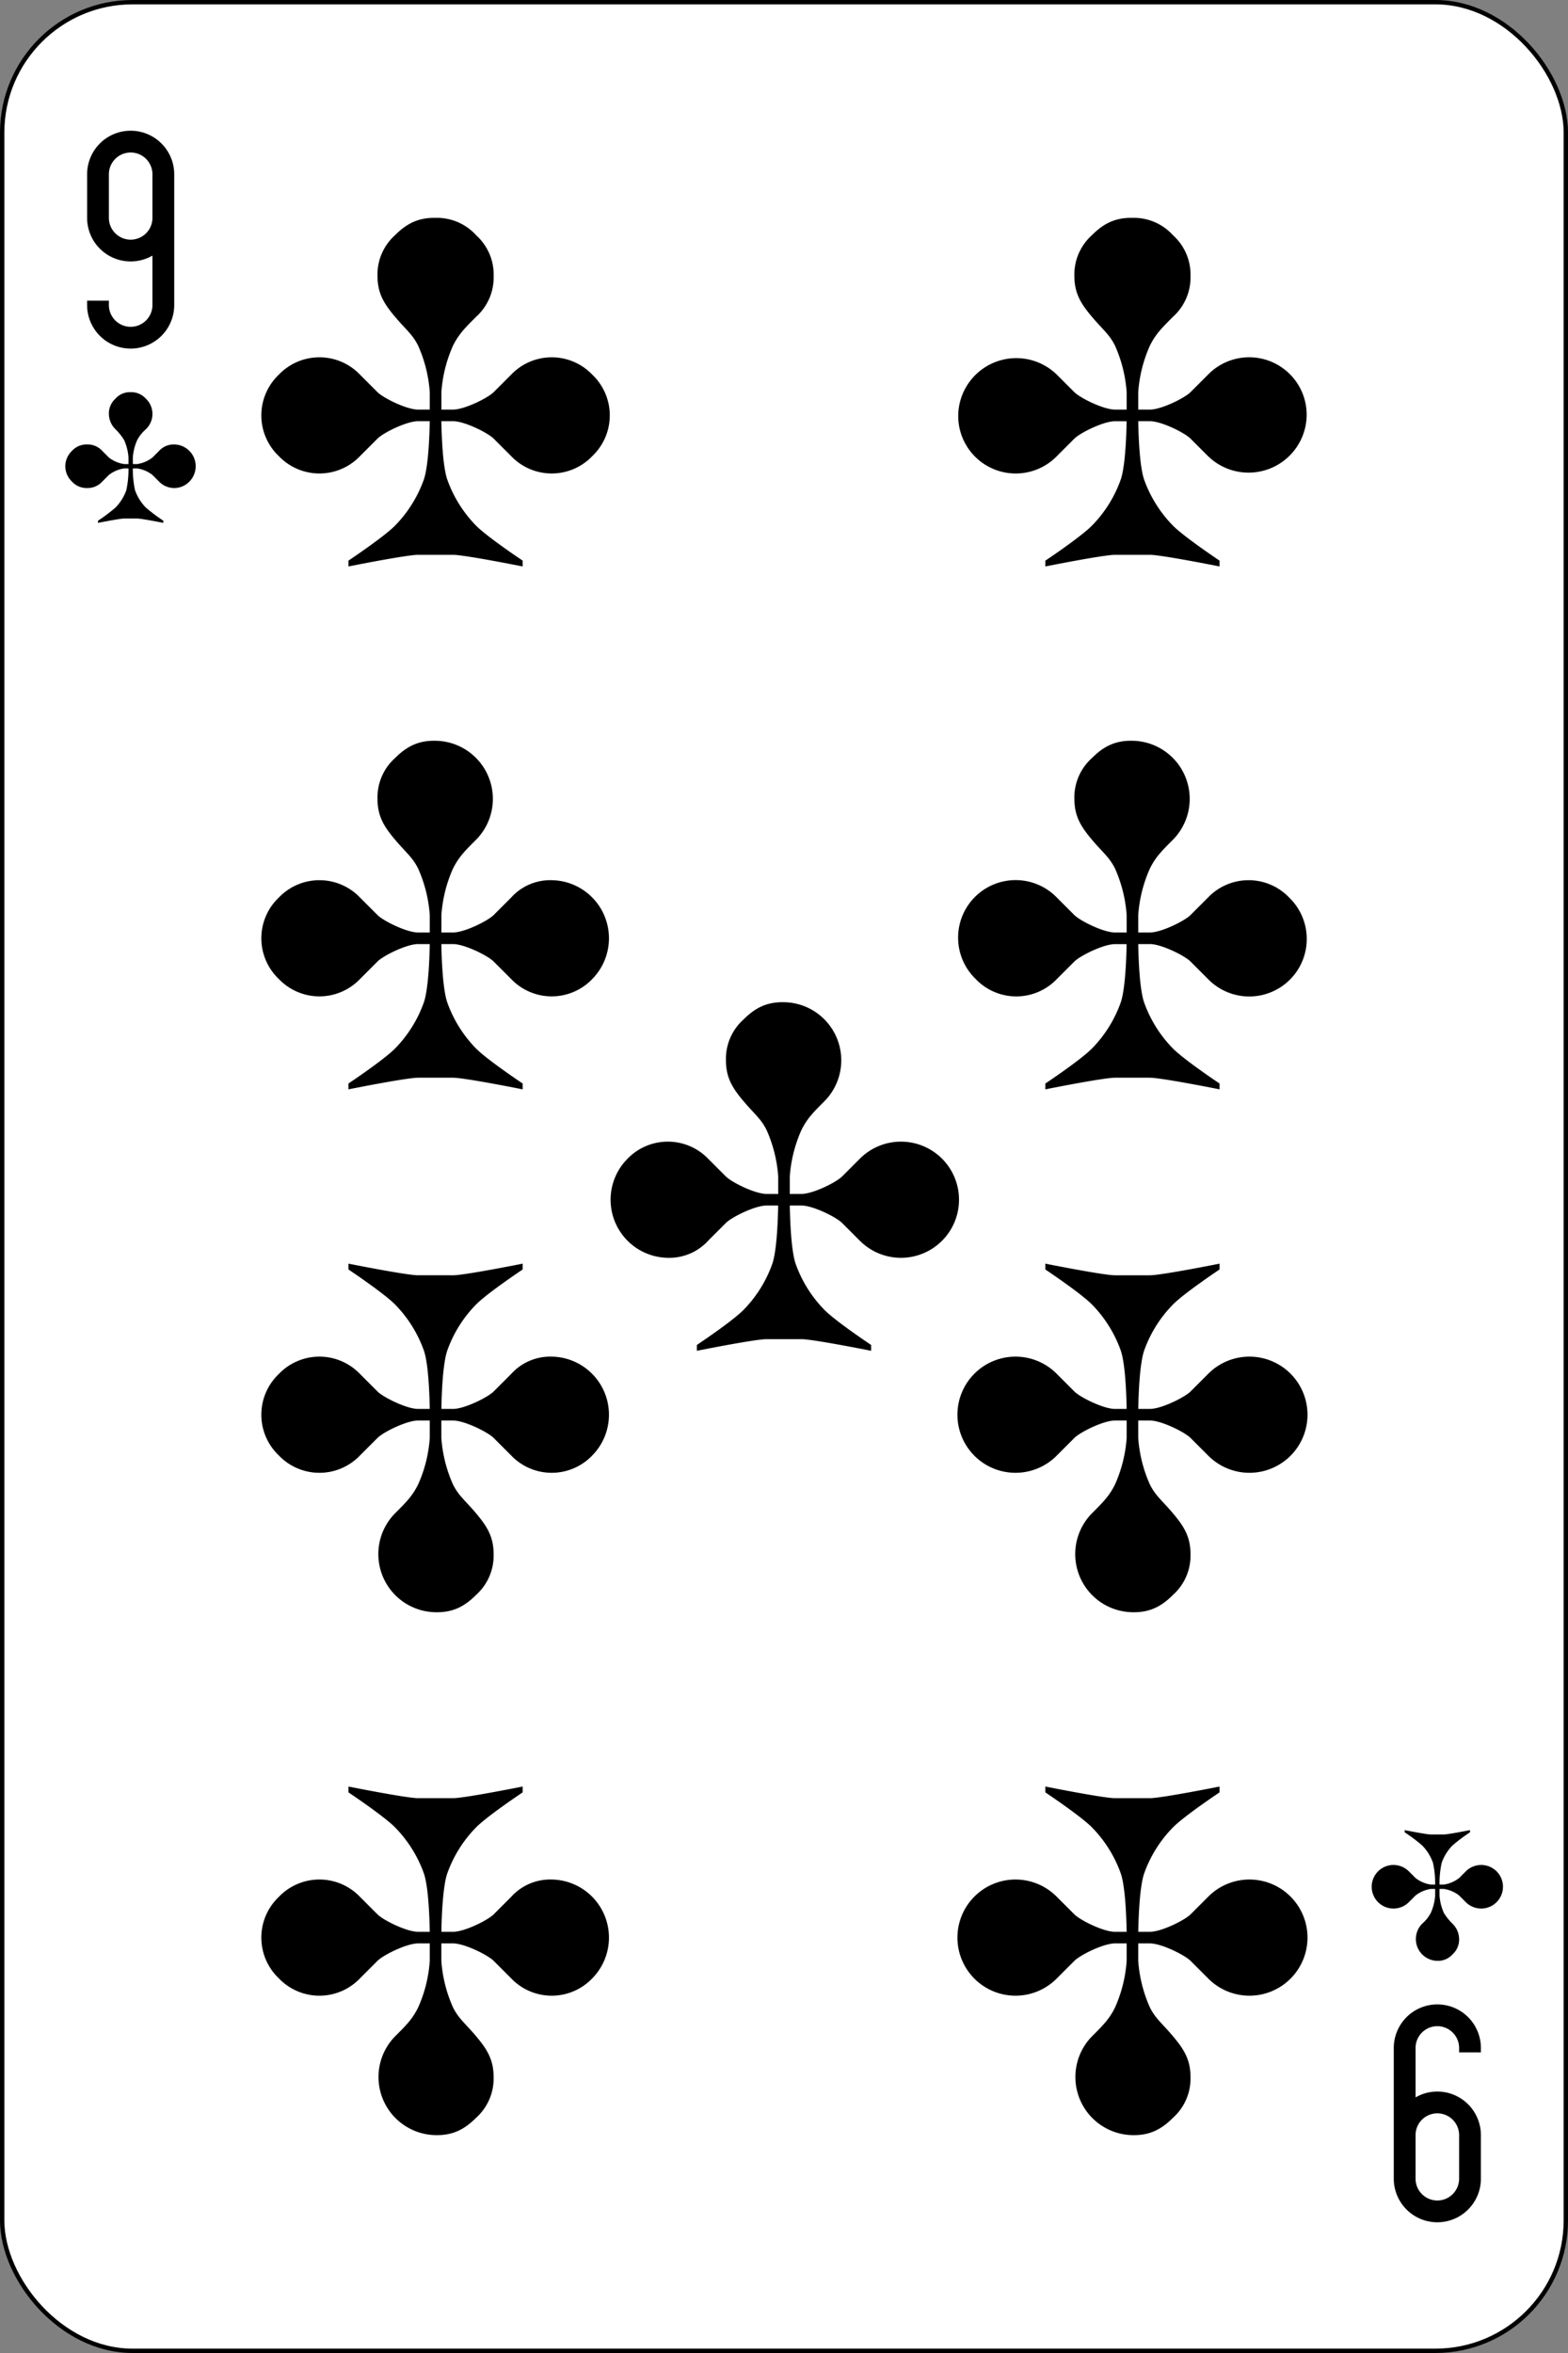 <svg xmlns="http://www.w3.org/2000/svg" viewBox="0 0 360 540"><rect x="0" y="0" width="360" height="540" fill="#808080" stroke="none"/><defs><style>.cls-1{fill:#fff;stroke:#000;}</style></defs><g id="Layer_2" data-name="Layer 2"><g id="svg2"><g id="g280"><rect id="rect282" class="cls-1" x="0.5" y="0.5" width="359" height="539" rx="29.94"/><path id="path284" d="M30,80A10,10,0,0,0,40,70V40a10,10,0,0,0-20,0V50a10,10,0,0,0,15,8.66V70a5,5,0,0,1-10,0V69H20v1A10,10,0,0,0,30,80m0-25a5,5,0,0,1-5-5V40a5,5,0,0,1,10,0V50a5,5,0,0,1-5,5"/><path id="path286" d="M330,460a10,10,0,0,0-10,10v30a10,10,0,0,0,20,0V490a10,10,0,0,0-15-8.66V470a5,5,0,0,1,10,0v1h5v-1a10,10,0,0,0-10-10m0,25a5,5,0,0,1,5,5v10a5,5,0,1,1-10,0V490a5,5,0,0,1,5-5"/><path id="path288" d="M100,50c-4-.08-6.67,1.33-9.33,4a12.09,12.09,0,0,0-4,9.33c0,4,1.51,6.38,4,9.34s4,4,5.33,6.66A31.48,31.48,0,0,1,98.67,90v4H96c-2.67,0-8-2.67-9.33-4l-4-4A12.89,12.89,0,0,0,64,86a12.88,12.88,0,0,0,0,18.66,12.89,12.89,0,0,0,18.67,0l4-4c1.33-1.33,6.66-4,9.33-4h2.67c-.07,3.78-.35,10.37-1.34,13.34a29,29,0,0,1-6.66,10.66c-2.67,2.67-10.67,8-10.67,8V130s13.33-2.67,16-2.67h8c2.67,0,16,2.67,16,2.67v-1.34s-8-5.33-10.67-8A29,29,0,0,1,102.67,110c-1-3-1.27-9.56-1.34-13.34H104c2.67,0,8,2.67,9.34,4l4,4a12.88,12.88,0,0,0,18.66,0A12.88,12.88,0,0,0,136,86a12.88,12.88,0,0,0-18.66,0l-4,4c-1.34,1.33-6.67,4-9.34,4h-2.66V90A31.46,31.46,0,0,1,104,79.34c1.34-2.66,2.67-4,5.34-6.66a12.17,12.17,0,0,0,4-9.34,12.12,12.12,0,0,0-4-9.33A12.11,12.11,0,0,0,100,50"/><path id="path290" d="M260,50c-4-.08-6.67,1.33-9.33,4a12.09,12.09,0,0,0-4,9.33c0,4,1.51,6.38,4,9.34s4,4,5.33,6.66A31.48,31.48,0,0,1,258.67,90v4H256c-2.67,0-8-2.67-9.34-4l-4-4A13.33,13.33,0,0,0,220,95.34a13.2,13.2,0,0,0,22.66,9.33l4-4c1.34-1.33,6.67-4,9.34-4h2.66c-.06,3.78-.34,10.37-1.33,13.34a28.87,28.87,0,0,1-6.67,10.66c-2.66,2.67-10.66,8-10.66,8V130s13.33-2.67,16-2.67h8c2.66,0,16,2.67,16,2.67v-1.34s-8-5.33-10.67-8A29,29,0,0,1,262.66,110c-1-3-1.26-9.56-1.33-13.34H264c2.67,0,8,2.67,9.33,4l4,4A13.34,13.34,0,0,0,300,95.34,13.2,13.2,0,0,0,277.33,86l-4,4c-1.33,1.33-6.66,4-9.33,4h-2.67V90A31.48,31.48,0,0,1,264,79.34c1.33-2.66,2.67-4,5.33-6.66a12.13,12.13,0,0,0,4-9.34,12.09,12.09,0,0,0-4-9.33A12.08,12.08,0,0,0,260,50"/><path id="path292" d="M100,170c-4-.08-6.67,1.33-9.33,4a12.09,12.09,0,0,0-4,9.33c0,4,1.51,6.38,4,9.34s4,4,5.33,6.66A31.48,31.48,0,0,1,98.67,210v4H96c-2.67,0-8-2.67-9.33-4l-4-4A12.89,12.89,0,0,0,64,206a12.88,12.88,0,0,0,0,18.66,12.89,12.89,0,0,0,18.67,0l4-4c1.33-1.33,6.66-4,9.33-4h2.67c-.07,3.78-.35,10.37-1.34,13.34a29,29,0,0,1-6.66,10.66c-2.67,2.67-10.67,8-10.67,8V250s13.33-2.67,16-2.67h8c2.67,0,16,2.67,16,2.67v-1.34s-8-5.33-10.67-8A29,29,0,0,1,102.67,230c-1-3-1.27-9.56-1.34-13.34H104c2.67,0,8,2.67,9.34,4l4,4a12.88,12.88,0,0,0,18.66,0A13.33,13.33,0,0,0,126.67,202a12.08,12.08,0,0,0-9.33,4l-4,4c-1.34,1.33-6.67,4-9.34,4h-2.66v-4A31.46,31.46,0,0,1,104,199.34c1.34-2.66,2.67-4,5.34-6.66A13.34,13.34,0,0,0,100,170"/><path id="path294" d="M260,170c-4-.08-6.67,1.33-9.33,4a12.09,12.09,0,0,0-4,9.33c0,4,1.51,6.38,4,9.34s4,4,5.33,6.66A31.48,31.48,0,0,1,258.67,210v4H256c-2.67,0-8-2.67-9.34-4l-4-4A13.2,13.2,0,1,0,224,224.67a12.88,12.88,0,0,0,18.66,0l4-4c1.34-1.33,6.67-4,9.34-4h2.66c-.06,3.78-.34,10.37-1.33,13.34a28.87,28.87,0,0,1-6.67,10.66c-2.66,2.67-10.66,8-10.66,8V250s13.33-2.67,16-2.67h8c2.66,0,16,2.67,16,2.67v-1.34s-8-5.33-10.67-8A29,29,0,0,1,262.66,230c-1-3-1.26-9.56-1.33-13.34H264c2.67,0,8,2.67,9.33,4l4,4A13.2,13.2,0,1,0,296,206a12.89,12.89,0,0,0-18.67,0l-4,4c-1.33,1.33-6.66,4-9.33,4h-2.67v-4A31.48,31.48,0,0,1,264,199.34c1.33-2.66,2.67-4,5.33-6.66A13.34,13.34,0,0,0,260,170"/><path id="path296" d="M180,230c-4-.08-6.67,1.33-9.33,4a12.09,12.09,0,0,0-4,9.33c0,4,1.51,6.38,4,9.34s4,4,5.33,6.66A31.48,31.48,0,0,1,178.67,270v4H176c-2.67,0-8-2.67-9.34-4l-4-4A12.88,12.88,0,0,0,144,266a13.33,13.33,0,0,0,9.33,22.66,12.08,12.08,0,0,0,9.33-4l4-4c1.34-1.33,6.67-4,9.34-4h2.66c-.06,3.78-.34,10.37-1.33,13.34a28.87,28.87,0,0,1-6.67,10.66c-2.66,2.67-10.66,8-10.66,8V310s13.33-2.67,16-2.67h8c2.66,0,16,2.67,16,2.67v-1.34s-8-5.33-10.67-8A29,29,0,0,1,182.66,290c-1-3-1.26-9.56-1.33-13.34H184c2.67,0,8,2.67,9.33,4l4,4a13.33,13.33,0,1,0,0-18.66l-4,4c-1.33,1.33-6.66,4-9.33,4h-2.67v-4A31.48,31.48,0,0,1,184,259.34c1.33-2.66,2.67-4,5.33-6.66A13.34,13.34,0,0,0,180,230"/><path id="path298" d="M260,490c4,.08,6.67-1.33,9.33-4a12.09,12.09,0,0,0,4-9.33c0-4-1.51-6.37-4-9.34s-4-4-5.33-6.66A31.48,31.48,0,0,1,261.33,450v-4H264c2.67,0,8,2.67,9.34,4l4,4a13.33,13.33,0,1,0,0-18.66l-4,4c-1.34,1.33-6.67,4-9.34,4h-2.66c.06-3.78.34-10.37,1.33-13.34a28.87,28.87,0,0,1,6.67-10.66c2.66-2.67,10.66-8,10.66-8V410s-13.33,2.67-16,2.67h-8c-2.66,0-16-2.67-16-2.67v1.34s8,5.33,10.67,8A29,29,0,0,1,257.34,430c1,3,1.26,9.56,1.33,13.34H256c-2.67,0-8-2.67-9.33-4l-4-4a13.33,13.33,0,1,0,0,18.66l4-4c1.33-1.33,6.66-4,9.33-4h2.67v4A31.48,31.48,0,0,1,256,460.71c-1.33,2.67-2.67,4-5.33,6.66A13.34,13.34,0,0,0,260,490"/><path id="path300" d="M100,490c4,.08,6.67-1.33,9.33-4a12.09,12.09,0,0,0,4-9.33c0-4-1.51-6.37-4-9.34s-4-4-5.33-6.66A31.48,31.48,0,0,1,101.33,450v-4H104c2.67,0,8,2.67,9.34,4l4,4A12.88,12.88,0,0,0,136,454a13.33,13.33,0,0,0-9.33-22.66,12.08,12.08,0,0,0-9.33,4l-4,4c-1.34,1.33-6.67,4-9.34,4h-2.66c.06-3.78.34-10.37,1.33-13.34a28.87,28.87,0,0,1,6.67-10.66c2.66-2.67,10.66-8,10.66-8V410s-13.33,2.67-16,2.67H96c-2.66,0-16-2.67-16-2.67v1.34s8,5.33,10.67,8A29,29,0,0,1,97.34,430c1,3,1.26,9.56,1.33,13.34H96c-2.66,0-8-2.67-9.33-4l-4-4a12.89,12.89,0,0,0-18.67,0A12.88,12.88,0,0,0,64,454a12.89,12.89,0,0,0,18.67,0l4-4c1.33-1.33,6.67-4,9.33-4h2.67v4A31.25,31.25,0,0,1,96,460.71c-1.33,2.67-2.66,4-5.33,6.66A13.34,13.34,0,0,0,100,490"/><path id="path302" d="M260,370c4,.08,6.67-1.33,9.33-4a12.09,12.09,0,0,0,4-9.33c0-4-1.51-6.38-4-9.34s-4-4-5.33-6.66A31.48,31.48,0,0,1,261.33,330v-4H264c2.67,0,8,2.67,9.34,4l4,4a13.33,13.33,0,1,0,0-18.66l-4,4c-1.34,1.33-6.67,4-9.34,4h-2.66c.06-3.78.34-10.37,1.33-13.34a28.87,28.87,0,0,1,6.67-10.66c2.66-2.67,10.66-8,10.66-8V290s-13.33,2.67-16,2.67h-8c-2.66,0-16-2.67-16-2.67v1.34s8,5.33,10.67,8A29,29,0,0,1,257.34,310c1,3,1.26,9.56,1.33,13.34H256c-2.67,0-8-2.67-9.33-4l-4-4a13.33,13.33,0,1,0,0,18.66l4-4c1.33-1.33,6.66-4,9.33-4h2.67v4A31.48,31.48,0,0,1,256,340.67c-1.33,2.66-2.67,4-5.33,6.66A13.34,13.34,0,0,0,260,370"/><path id="path304" d="M100,370c4,.08,6.67-1.33,9.33-4a12.09,12.09,0,0,0,4-9.33c0-4-1.51-6.38-4-9.34s-4-4-5.33-6.66A31.48,31.48,0,0,1,101.33,330v-4H104c2.67,0,8,2.67,9.34,4l4,4A12.88,12.88,0,0,0,136,334a13.33,13.33,0,0,0-9.33-22.66,12.08,12.08,0,0,0-9.33,4l-4,4c-1.34,1.33-6.67,4-9.34,4h-2.66c.06-3.78.34-10.37,1.33-13.34a28.87,28.87,0,0,1,6.67-10.66c2.66-2.67,10.66-8,10.66-8V290s-13.33,2.67-16,2.67H96c-2.66,0-16-2.67-16-2.67v1.34s8,5.33,10.67,8A29,29,0,0,1,97.34,310c1,3,1.26,9.56,1.33,13.34H96c-2.66,0-8-2.67-9.33-4l-4-4a12.89,12.89,0,0,0-18.67,0A12.88,12.88,0,0,0,64,334a12.89,12.89,0,0,0,18.67,0l4-4c1.33-1.33,6.67-4,9.33-4h2.67v4A31.25,31.25,0,0,1,96,340.67c-1.33,2.66-2.66,4-5.33,6.66A13.34,13.34,0,0,0,100,370"/><path id="path306" d="M30,90a4.44,4.44,0,0,0-3.5,1.5A4.54,4.54,0,0,0,25,95a5,5,0,0,0,1.5,3.5,12.79,12.79,0,0,1,2,2.5,11.77,11.77,0,0,1,1,4v1.5h-1A7.47,7.47,0,0,1,25,105l-1.5-1.5A4.54,4.54,0,0,0,20,102a4.54,4.54,0,0,0-3.5,1.5,4.83,4.83,0,0,0,0,7A4.54,4.54,0,0,0,20,112a4.54,4.54,0,0,0,3.5-1.5L25,109a7.47,7.47,0,0,1,3.5-1.5h1a22.24,22.24,0,0,1-.5,5,10.89,10.89,0,0,1-2.5,4,39.87,39.87,0,0,1-4,3v.5s5-1,6-1h3c1,0,6,1,6,1v-.5a39.87,39.87,0,0,1-4-3,10.89,10.89,0,0,1-2.5-4,22.24,22.24,0,0,1-.5-5h1A7.47,7.47,0,0,1,35,109l1.5,1.5a4.83,4.83,0,0,0,7,0A5,5,0,0,0,40,102a4.54,4.54,0,0,0-3.5,1.5L35,105a7.47,7.47,0,0,1-3.5,1.5h-1V105a11.77,11.77,0,0,1,1-4,8.78,8.78,0,0,1,2-2.5,4.83,4.83,0,0,0,0-7A4.54,4.54,0,0,0,30,90"/><path id="path308" d="M330,450a4.44,4.44,0,0,0,3.5-1.5A4.54,4.54,0,0,0,335,445a5,5,0,0,0-1.5-3.5,12.79,12.79,0,0,1-2-2.5,11.77,11.77,0,0,1-1-4v-1.5h1A7.47,7.47,0,0,1,335,435l1.5,1.5a5,5,0,1,0,0-7L335,431a7.47,7.47,0,0,1-3.5,1.5h-1a22.24,22.24,0,0,1,.5-5,10.89,10.89,0,0,1,2.5-4,39.87,39.87,0,0,1,4-3V420s-5,1-6,1h-3c-1,0-6-1-6-1v.5a39.87,39.87,0,0,1,4,3,10.89,10.89,0,0,1,2.5,4,22.24,22.24,0,0,1,.5,5h-1A7.47,7.47,0,0,1,325,431l-1.5-1.5a5,5,0,1,0,0,7L325,435a7.47,7.47,0,0,1,3.5-1.5h1V435a11.77,11.77,0,0,1-1,4,8.78,8.78,0,0,1-2,2.5A5,5,0,0,0,330,450"/></g></g></g></svg>